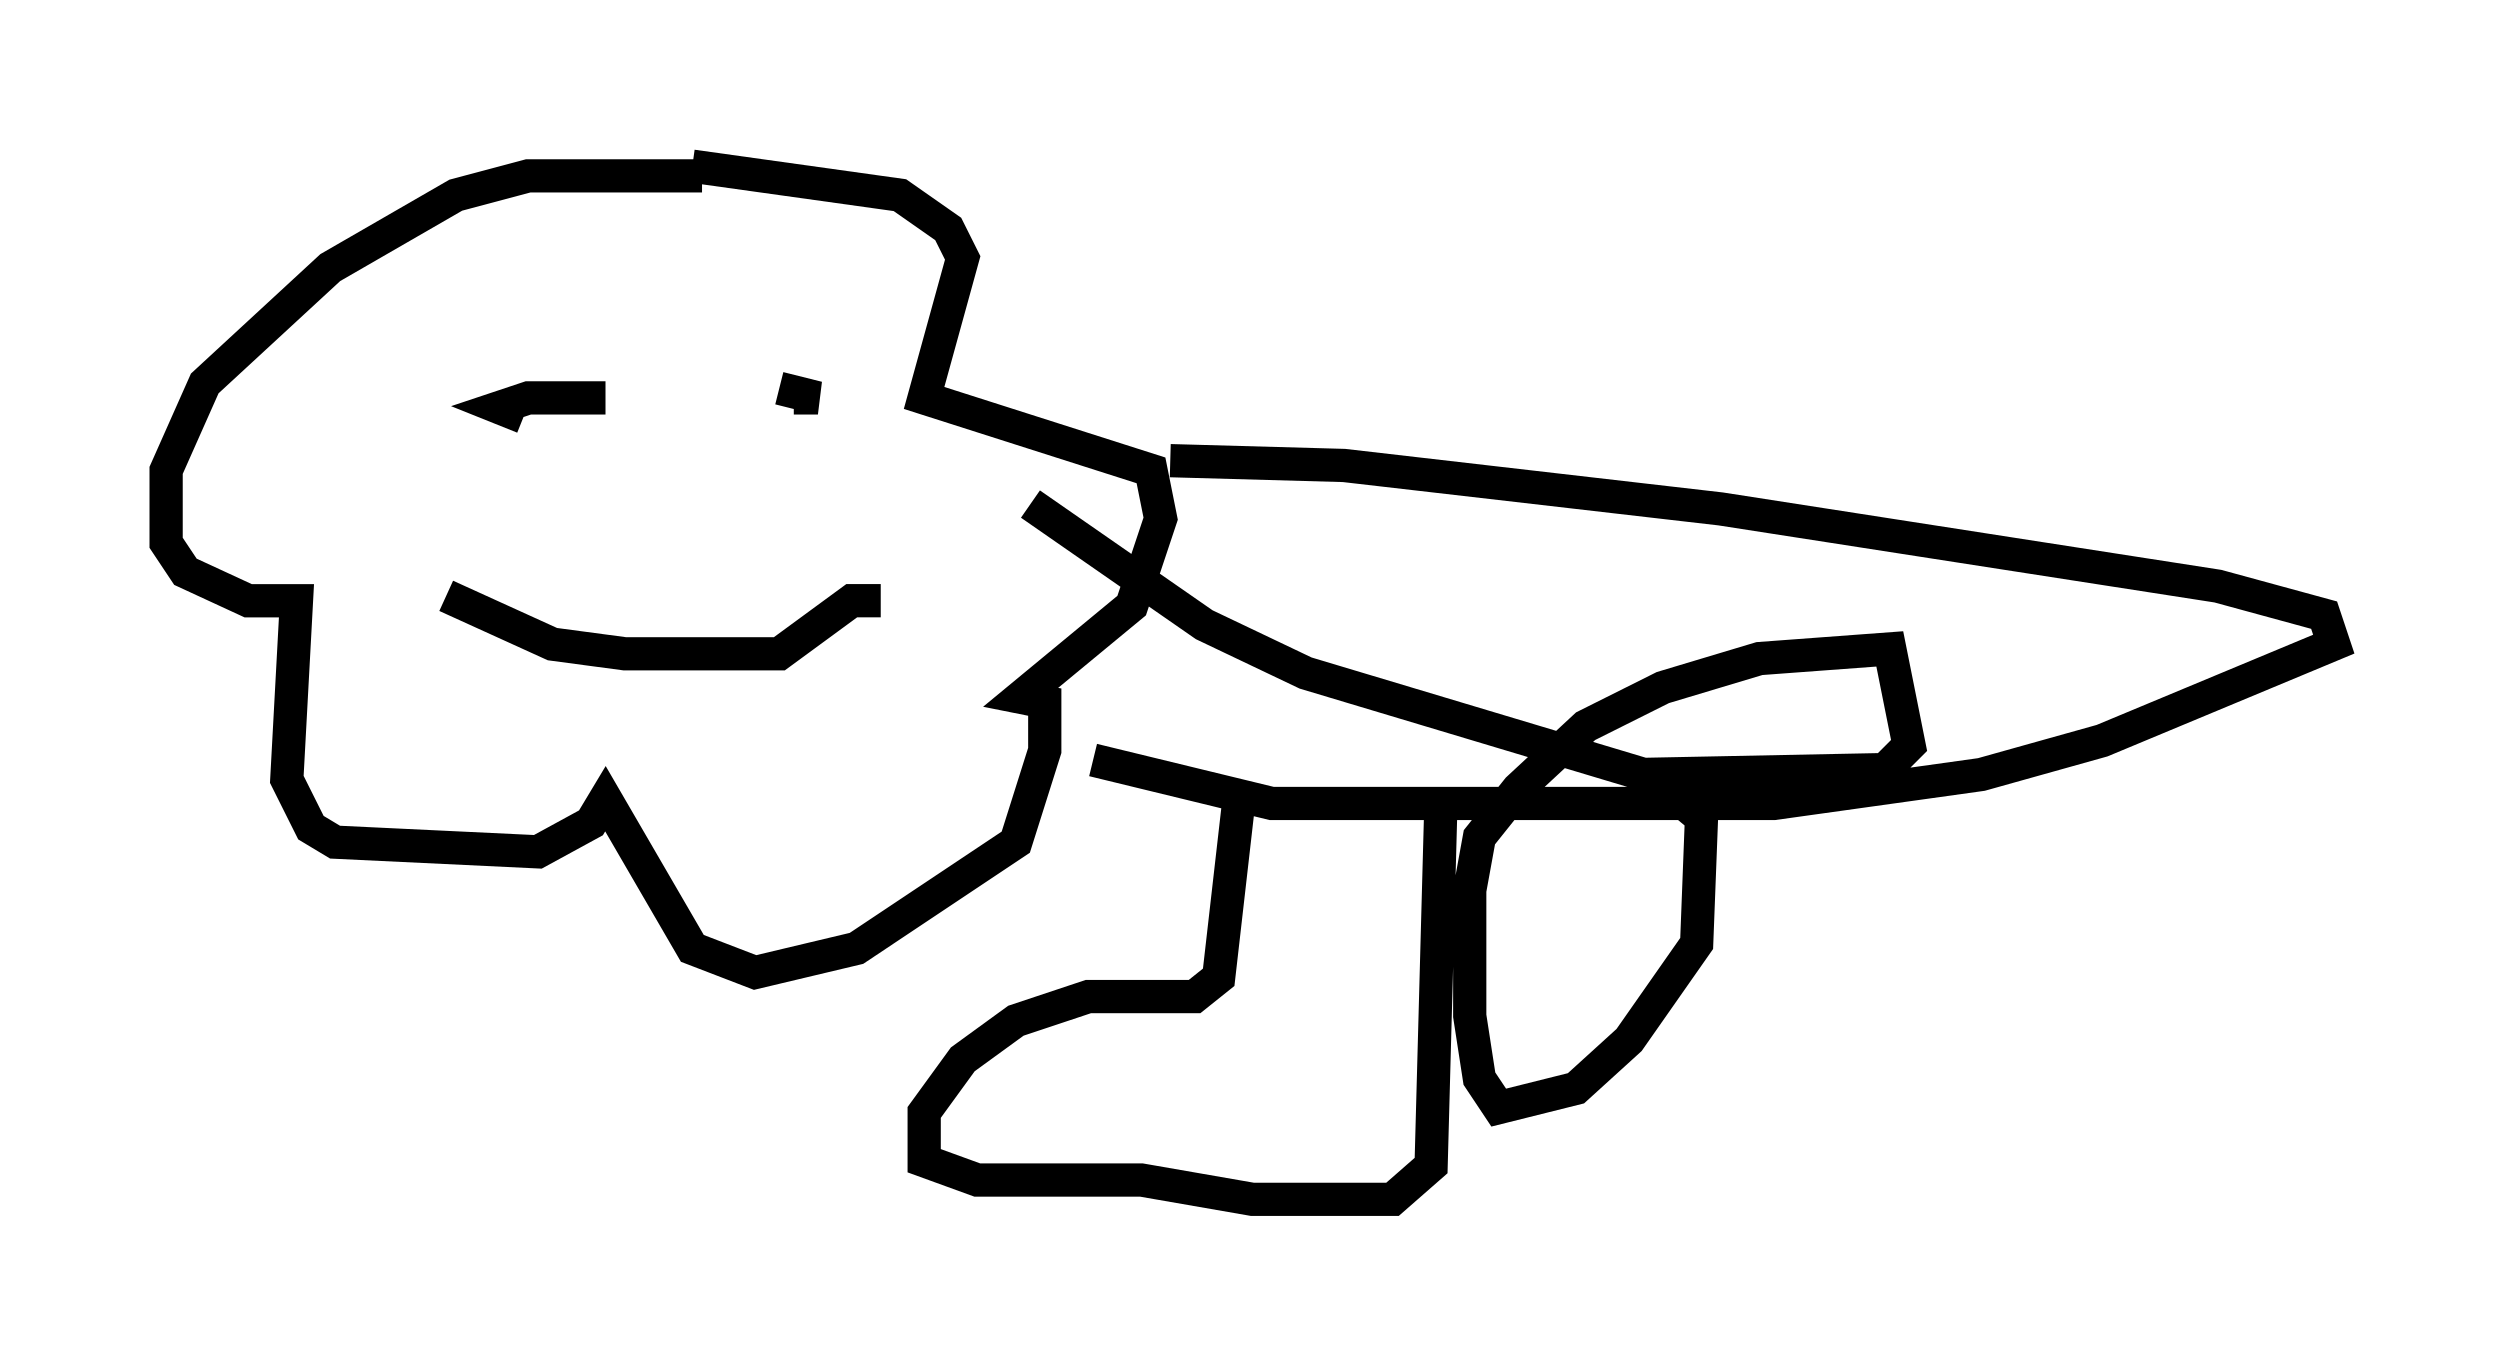<?xml version="1.0" encoding="utf-8" ?>
<svg baseProfile="full" height="41.084" version="1.1" width="75.218" xmlns="http://www.w3.org/2000/svg" xmlns:ev="http://www.w3.org/2001/xml-events" xmlns:xlink="http://www.w3.org/1999/xlink"><defs /><rect fill="white" height="41.084" width="75.218" x="0" y="0" /><path d="M23.156, 5.872 m-2.034, -0.581 l-5.229, 0.0 -2.179, 0.581 l-3.777, 2.179 -3.777, 3.486 l-1.162, 2.615 0.0, 2.179 l0.581, 0.872 1.888, 0.872 l1.453, 0.0 -0.291, 5.374 l0.726, 1.453 0.726, 0.436 l6.101, 0.291 1.598, -0.872 l0.436, -0.726 2.615, 4.503 l1.888, 0.726 3.05, -0.726 l4.793, -3.196 0.872, -2.76 l0.0, -1.453 -0.726, -0.145 l3.341, -2.76 0.872, -2.615 l-0.291, -1.453 -6.827, -2.179 l1.162, -4.212 -0.436, -0.872 l-1.453, -1.017 -6.246, -0.872 m14.38, 8.86 l5.229, 0.145 11.33, 1.307 l14.961, 2.324 3.196, 0.872 l0.291, 0.872 -6.972, 2.905 l-3.631, 1.017 -6.246, 0.872 l-15.106, 0.0 -5.374, -1.307 m-17.14, -10.313 l-0.726, -0.291 0.872, -0.291 l2.324, 0.0 -1.598, 0.0 m7.263, 0.0 l0.726, 0.0 -1.162, -0.291 m-10.022, 6.246 l3.196, 1.453 2.179, 0.291 l4.648, 0.0 2.179, -1.598 l0.872, 0.0 m10.749, 6.246 l-0.581, 5.084 -0.726, 0.581 l-3.196, 0.0 -2.179, 0.726 l-1.598, 1.162 -1.162, 1.598 l0.0, 1.453 1.598, 0.581 l4.939, 0.0 3.341, 0.581 l4.212, 0.0 1.162, -1.017 l0.291, -10.749 m6.972, -0.436 l0.872, 0.726 -0.145, 3.777 l-2.034, 2.905 -1.598, 1.453 l-2.324, 0.581 -0.581, -0.872 l-0.291, -1.888 0.0, -3.777 l0.291, -1.598 1.162, -1.453 l2.034, -1.888 2.324, -1.162 l2.905, -0.872 3.922, -0.291 l0.581, 2.905 -0.726, 0.726 l-7.263, 0.145 -10.168, -3.05 l-3.05, -1.453 -5.229, -3.631 " fill="none" stroke="black" stroke-width="1" /></svg>